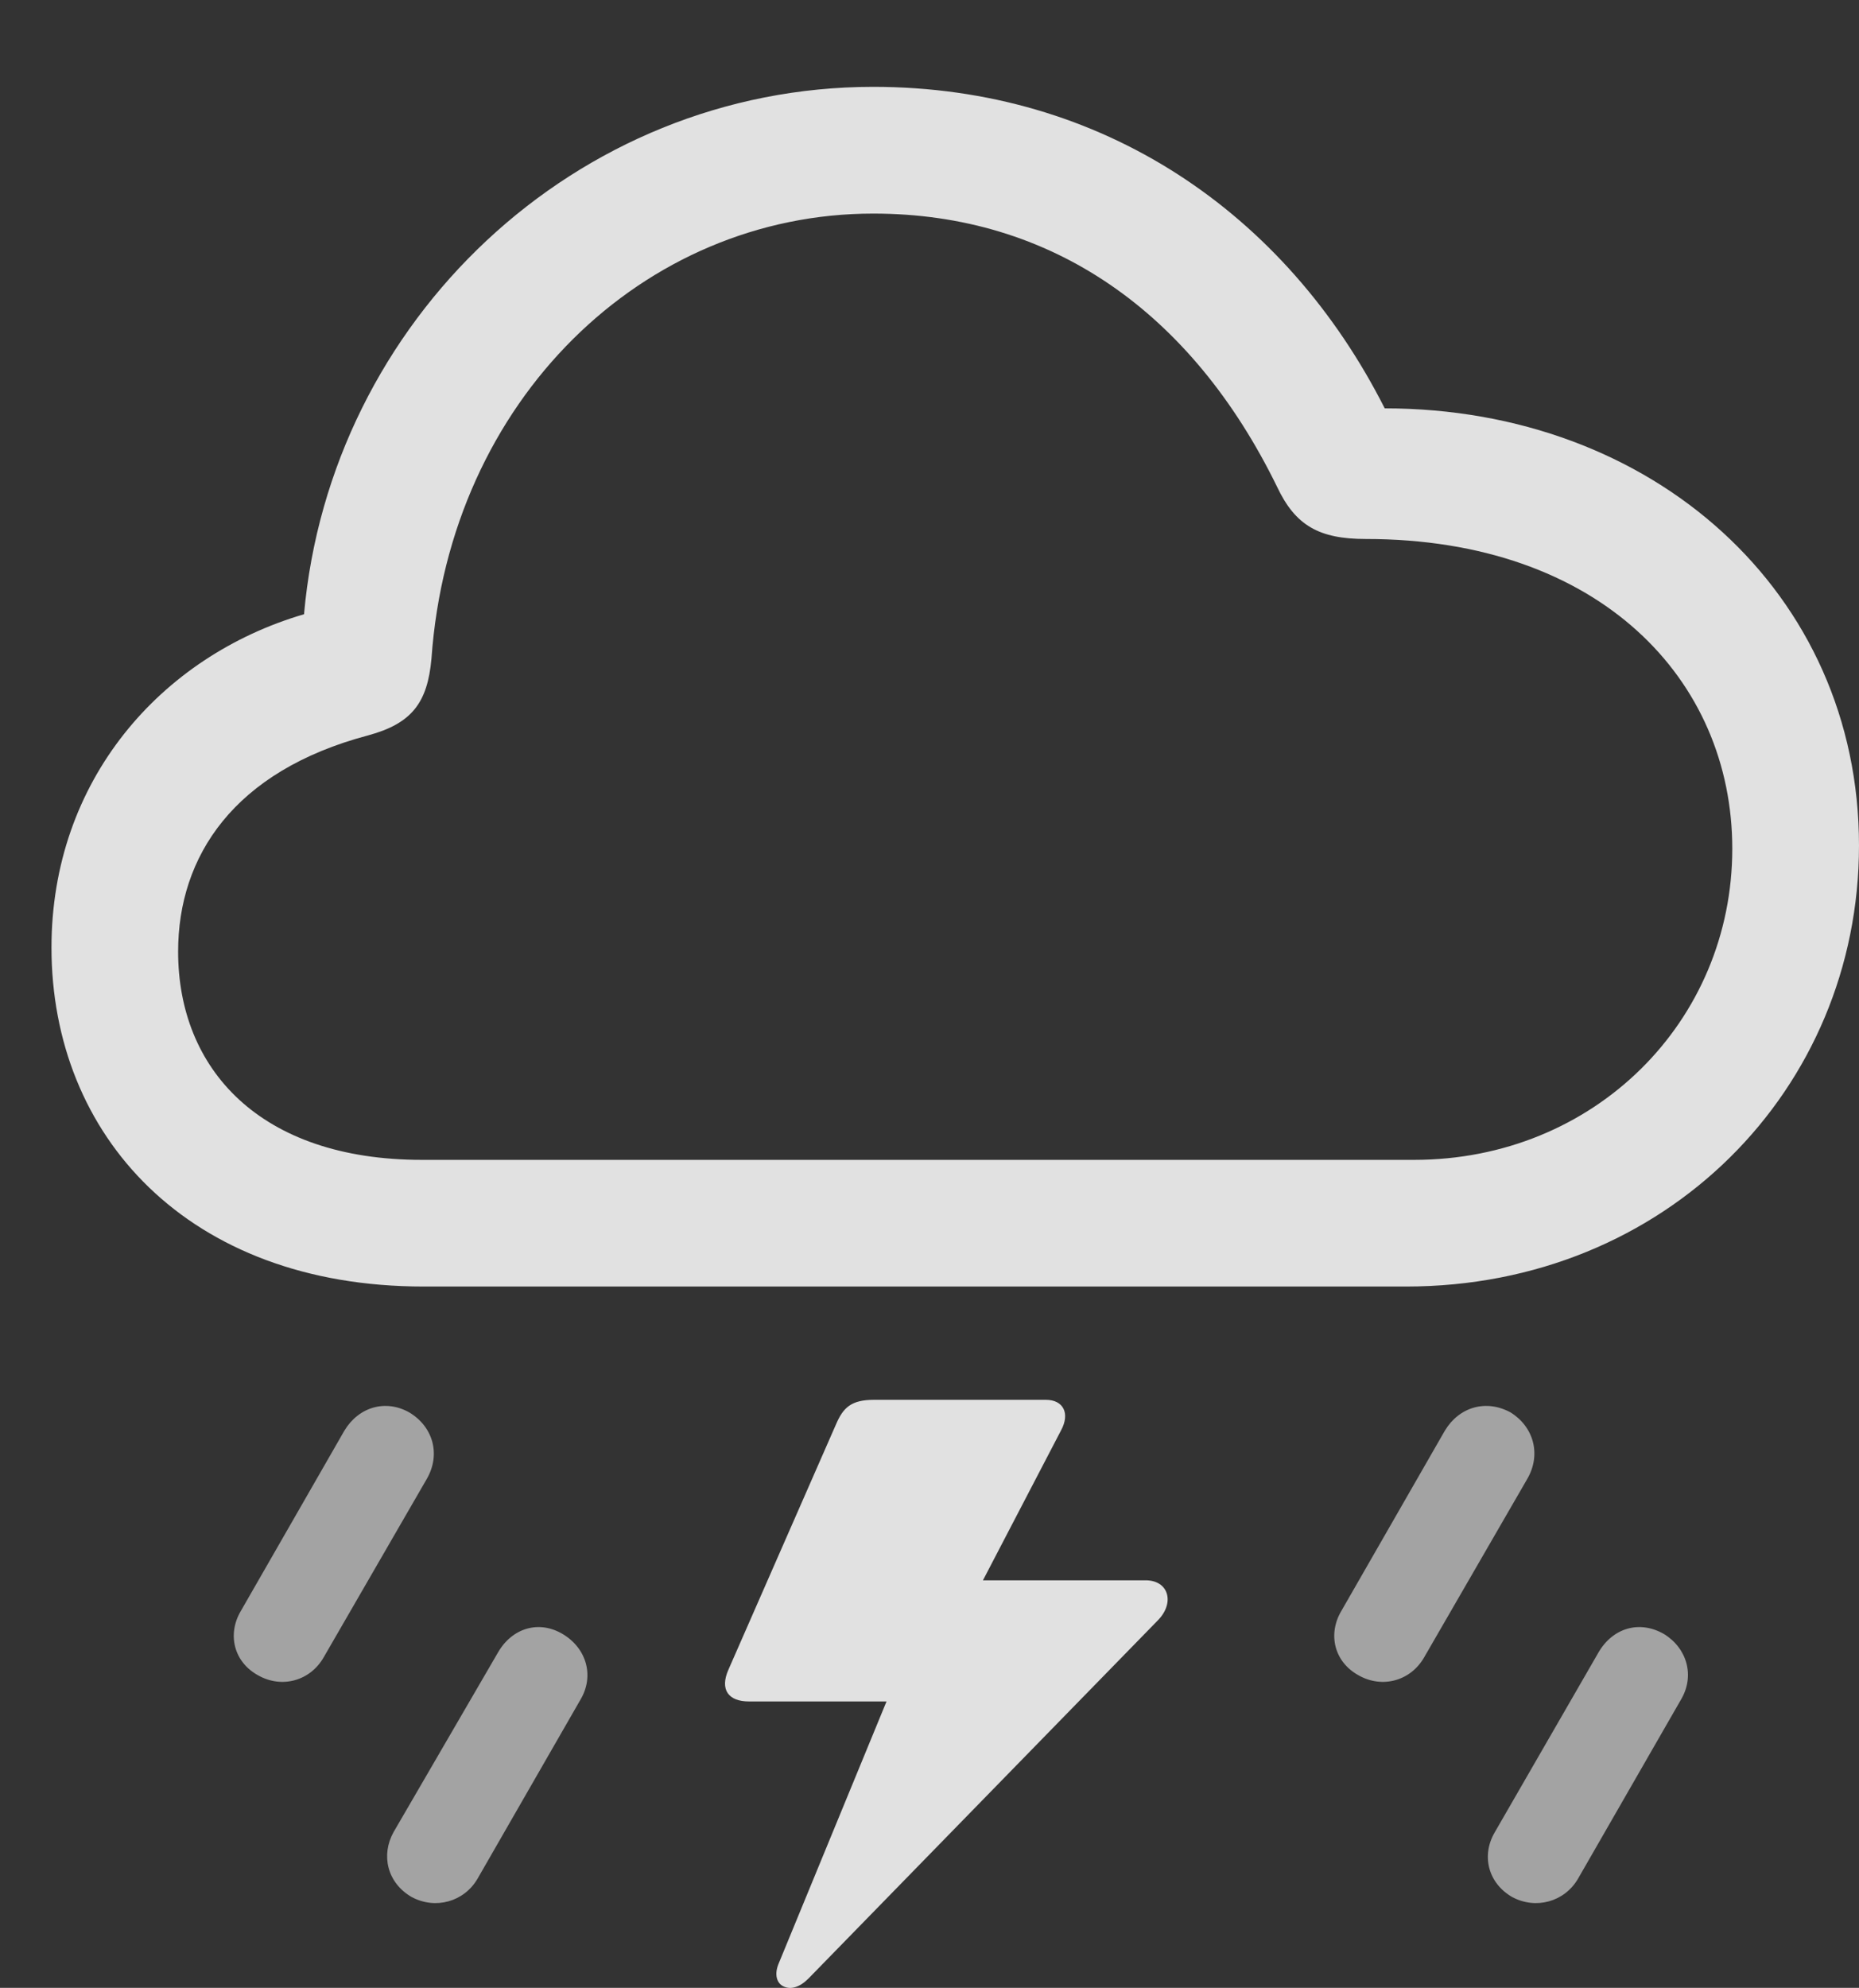 <?xml version="1.0" encoding="UTF-8"?>
<!--Generator: Apple Native CoreSVG 232.5-->
<!DOCTYPE svg
PUBLIC "-//W3C//DTD SVG 1.1//EN"
       "http://www.w3.org/Graphics/SVG/1.1/DTD/svg11.dtd">
<svg version="1.1" xmlns="http://www.w3.org/2000/svg" xmlns:xlink="http://www.w3.org/1999/xlink" width="22.93" height="24.515">
 <rect width="100%" height="100%" fill="#333333" stroke="none"/>
 <g>
  <rect height="24.515" opacity="0" width="22.93" x="0" y="0"/>
  <path d="M18.652 23.395C18.945 23.552 19.297 23.454 19.463 23.171L20.732 20.964C20.908 20.671 20.811 20.329 20.527 20.153C20.225 19.977 19.893 20.075 19.717 20.378L18.438 22.595C18.271 22.878 18.35 23.22 18.652 23.395Z" fill="#ffffff" fill-opacity="0.55"/>
  <path d="M16.758 20.661C17.051 20.827 17.402 20.729 17.568 20.436L18.838 18.239C19.014 17.936 18.916 17.595 18.633 17.419C18.33 17.253 17.998 17.351 17.822 17.643L16.543 19.87C16.377 20.153 16.455 20.495 16.758 20.661Z" fill="#ffffff" fill-opacity="0.55"/>
  <path d="M14.131 19.489L11.914 19.489L11.895 19.929L13.086 17.643C13.203 17.429 13.115 17.263 12.9 17.263L10.781 17.263C10.498 17.263 10.4 17.36 10.312 17.565L8.984 20.593C8.877 20.837 8.984 20.983 9.238 20.983L11.045 20.983L11.172 20.407L9.6 24.226C9.551 24.352 9.58 24.46 9.668 24.499C9.756 24.538 9.863 24.509 9.971 24.401L14.287 19.977C14.492 19.763 14.414 19.489 14.131 19.489Z" fill="#ffffff" fill-opacity="0.85"/>
  <path d="M5.078 23.395C5.371 23.552 5.723 23.454 5.889 23.171L7.158 20.964C7.334 20.671 7.236 20.329 6.943 20.153C6.65 19.977 6.318 20.075 6.143 20.378L4.854 22.595C4.697 22.878 4.775 23.22 5.078 23.395Z" fill="#ffffff" fill-opacity="0.55"/>
  <path d="M3.184 20.661C3.477 20.827 3.828 20.729 3.994 20.436L5.264 18.239C5.439 17.936 5.342 17.595 5.049 17.419C4.756 17.253 4.424 17.351 4.248 17.643L2.969 19.87C2.803 20.153 2.881 20.495 3.184 20.661Z" fill="#ffffff" fill-opacity="0.55"/>
  <path d="M5.225 15.866L17.344 15.866C20.547 15.866 22.93 13.434 22.93 10.427C22.93 7.311 20.391 5.036 17.08 5.036C15.859 2.624 13.594 1.071 10.771 1.071C7.1 1.071 4.072 3.952 3.75 7.575C1.982 8.093 0.635 9.626 0.635 11.686C0.635 14.001 2.314 15.866 5.225 15.866ZM5.205 14.304C3.203 14.304 2.197 13.181 2.197 11.735C2.197 10.563 2.881 9.509 4.541 9.069C5.078 8.923 5.273 8.669 5.322 8.122C5.547 4.929 7.939 2.634 10.771 2.634C12.969 2.634 14.697 3.845 15.752 6.003C15.977 6.481 16.27 6.647 16.846 6.647C19.736 6.647 21.367 8.386 21.367 10.466C21.367 12.595 19.668 14.304 17.441 14.304Z" fill="#ffffff" fill-opacity="0.85"/>
 </g>
</svg>
